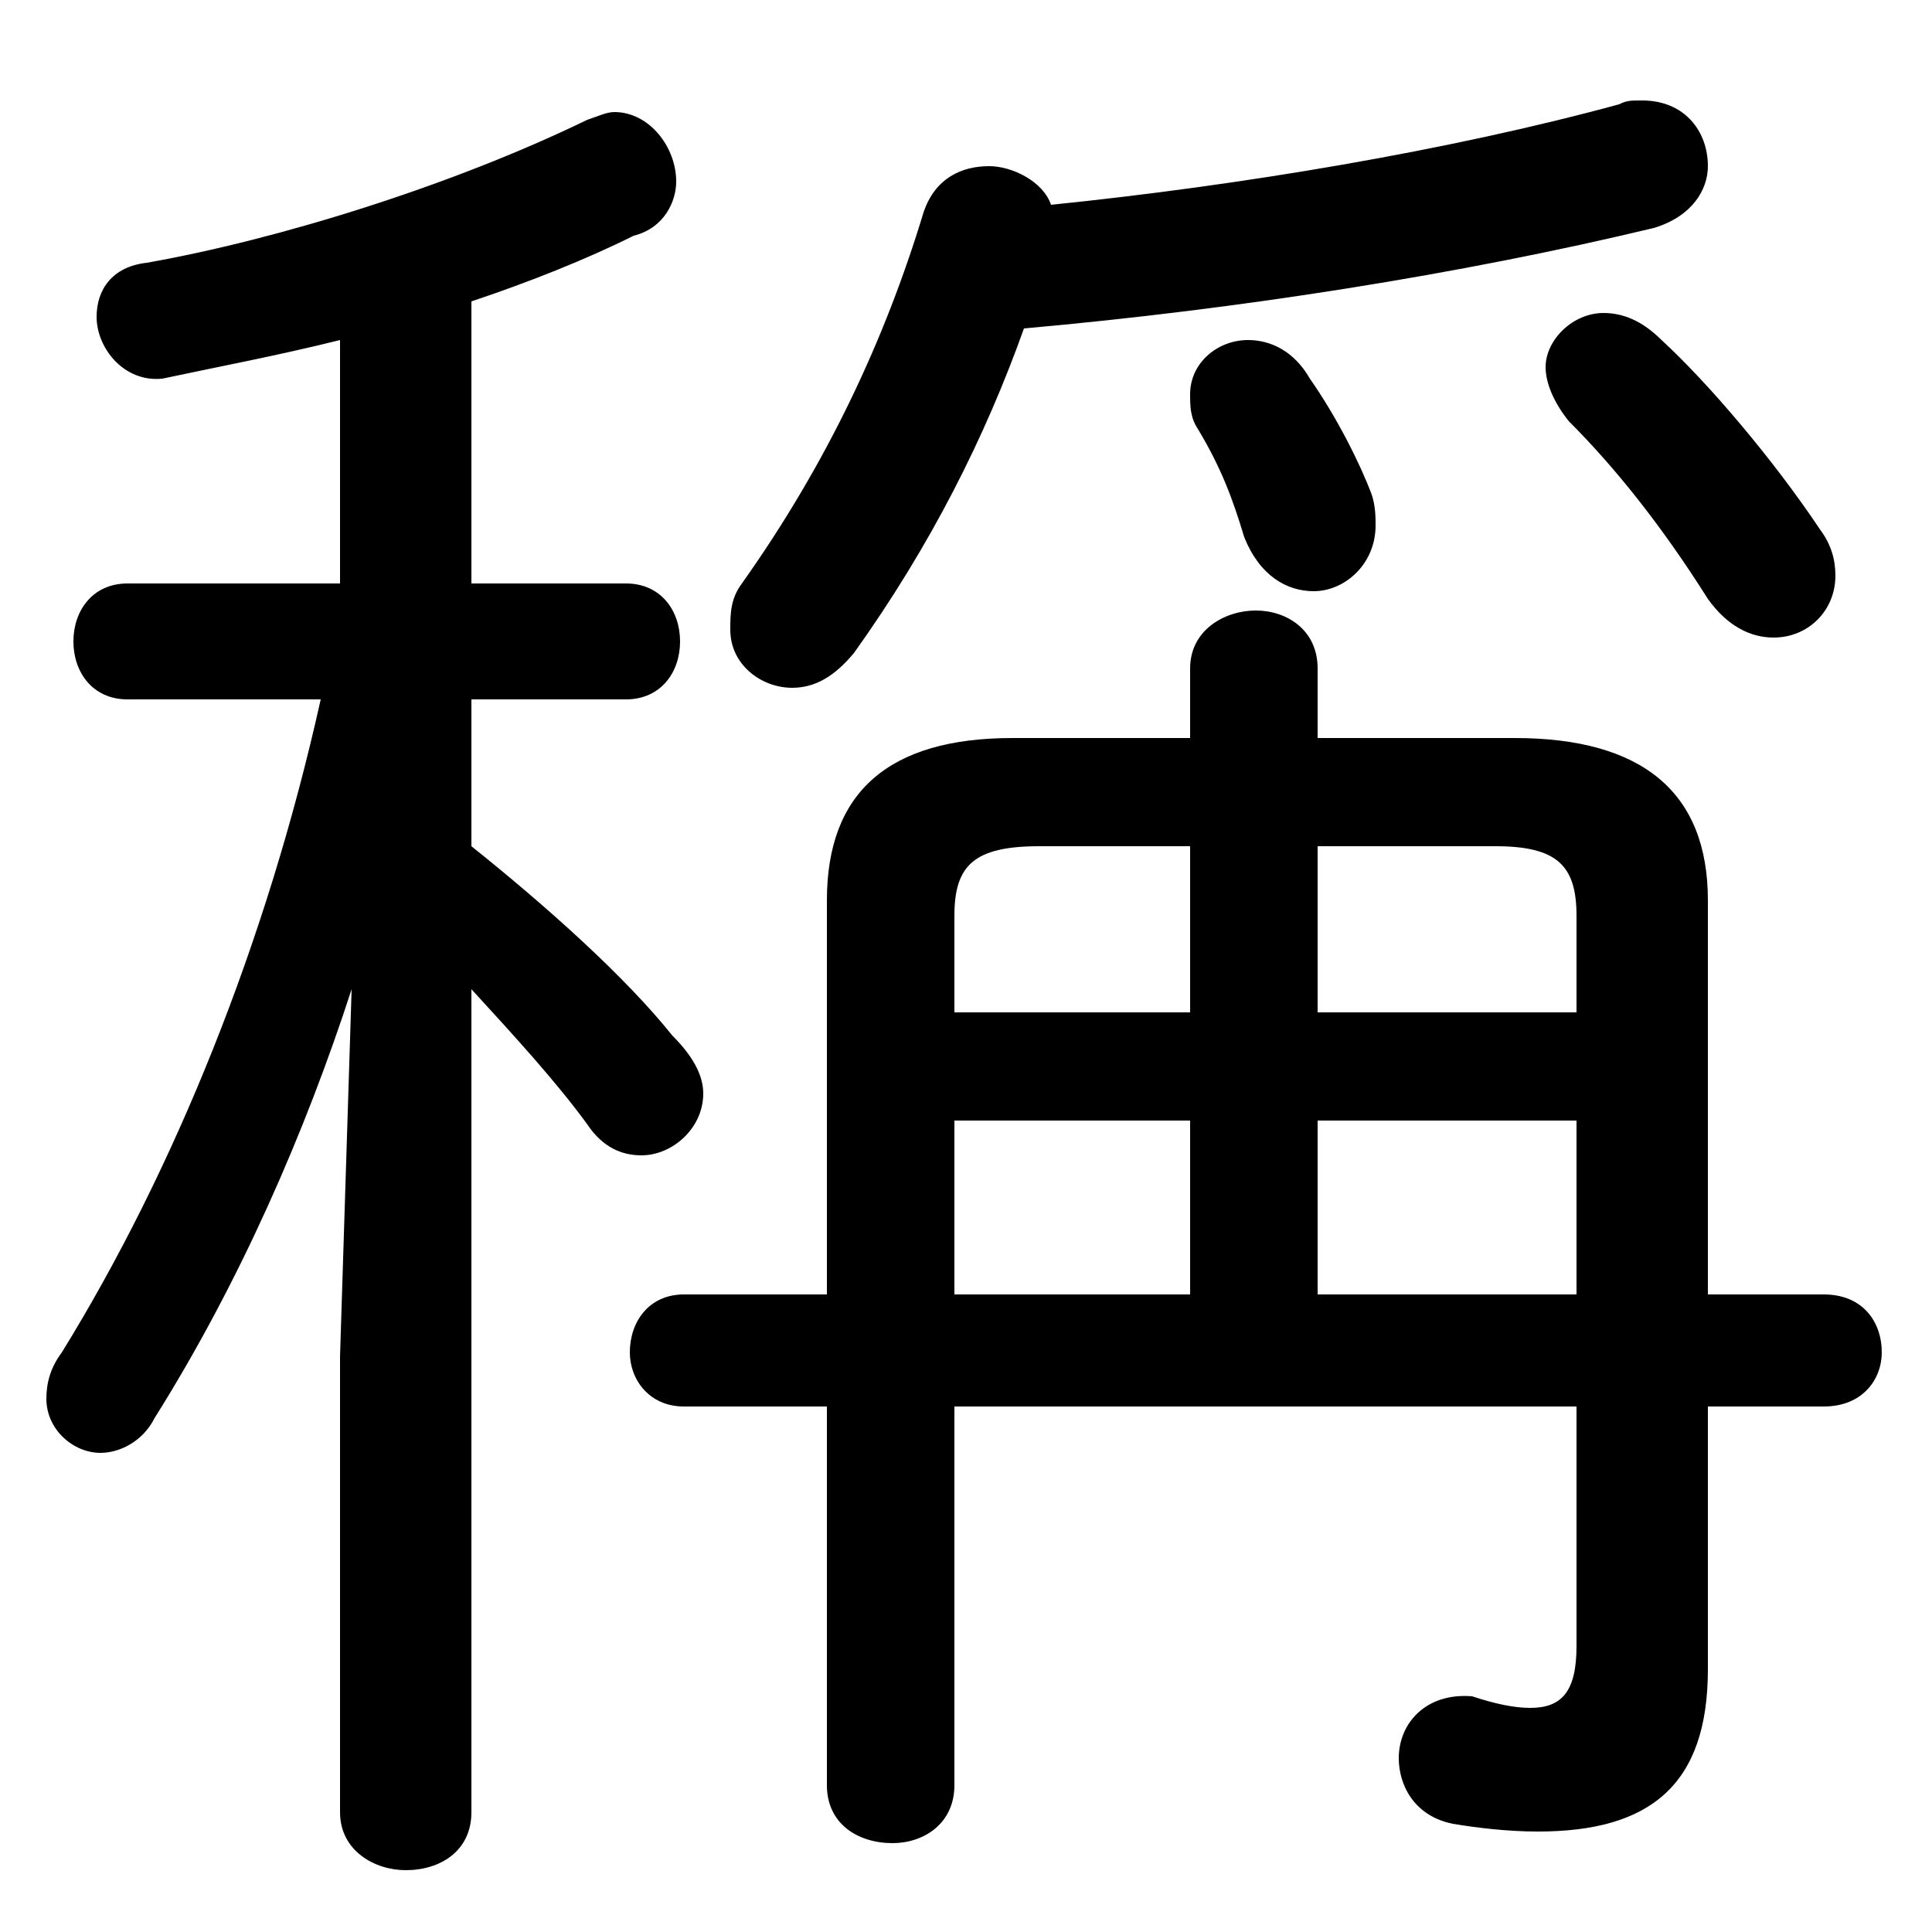 <svg xmlns="http://www.w3.org/2000/svg" viewBox="0 -44.0 50.0 50.0">
    <rect x="0" y="-44.0" width="50.0" height="50.0" fill="#808080" stroke="none"/>
    <g transform="scale(1, -1)">
        <!-- ボディの枠 -->
        <rect x="0" y="-6.0" width="50.0" height="50.0"
            stroke="white" fill="white"/>
        <!-- グリフ座標系の原点 -->
        <circle cx="0" cy="0" r="5" fill="white"/>
        <!-- グリフのアウトライン -->
        <g style="fill:black;stroke:#000000;stroke-width:0;stroke-linecap:round;stroke-linejoin:round;">
        <path d="M 34.1 24.9 L 34.1 26.7 C 34.1 27.7 33.3 28.2 32.5 28.2 C 31.7 28.2 30.8 27.7 30.8 26.7 L 30.8 24.9 L 26.2 24.9 C 23.0 24.9 21.4 23.5 21.4 20.7 L 21.4 10.5 L 17.7 10.5 C 16.8 10.5 16.3 9.8 16.3 9.0 C 16.3 8.3 16.8 7.6 17.7 7.6 L 21.4 7.6 L 21.4 -2.2 C 21.4 -3.2 22.2 -3.7 23.1 -3.7 C 23.9 -3.7 24.7 -3.2 24.7 -2.2 L 24.7 7.6 L 40.8 7.6 L 40.8 1.4 C 40.8 0.2 40.4 -0.2 39.6 -0.2 C 39.2 -0.2 38.7 -0.1 38.1 0.1 C 36.9 0.2 36.2 -0.6 36.2 -1.5 C 36.2 -2.2 36.6 -3.0 37.6 -3.2 C 38.2 -3.3 39.0 -3.4 39.8 -3.4 C 42.7 -3.4 44.2 -2.2 44.2 0.8 L 44.2 7.6 L 47.2 7.6 C 48.2 7.6 48.7 8.3 48.7 9.0 C 48.7 9.8 48.2 10.5 47.2 10.5 L 44.2 10.5 L 44.2 20.7 C 44.2 23.5 42.5 24.9 39.2 24.9 Z M 40.8 15.0 L 40.8 10.5 L 34.1 10.5 L 34.1 15.0 Z M 40.8 17.8 L 34.1 17.8 L 34.1 22.1 L 38.7 22.1 C 40.3 22.1 40.8 21.6 40.8 20.3 Z M 30.8 22.1 L 30.8 17.8 L 24.7 17.8 L 24.7 20.3 C 24.7 21.6 25.2 22.1 26.9 22.1 Z M 24.7 15.0 L 30.8 15.0 L 30.8 10.5 L 24.7 10.5 Z M 8.8 28.9 L 3.3 28.9 C 2.4 28.9 1.9 28.2 1.9 27.4 C 1.9 26.6 2.4 25.9 3.3 25.9 L 8.3 25.9 C 6.9 19.6 4.5 13.7 1.6 9.0 C 1.3 8.6 1.2 8.2 1.2 7.8 C 1.2 7.0 1.9 6.4 2.6 6.4 C 3.1 6.4 3.7 6.7 4.0 7.3 C 6.2 10.8 7.9 14.7 9.1 18.4 L 8.8 8.9 L 8.8 -2.9 C 8.8 -3.9 9.7 -4.4 10.5 -4.4 C 11.4 -4.4 12.2 -3.9 12.2 -2.9 L 12.2 18.4 C 13.3 17.2 14.4 16.0 15.2 14.9 C 15.6 14.3 16.1 14.1 16.6 14.1 C 17.4 14.1 18.2 14.8 18.2 15.7 C 18.2 16.2 17.9 16.7 17.4 17.2 C 16.2 18.7 14.2 20.5 12.2 22.1 L 12.2 25.9 L 16.2 25.9 C 17.1 25.9 17.6 26.6 17.6 27.4 C 17.6 28.2 17.1 28.9 16.2 28.9 L 12.2 28.9 L 12.2 36.2 C 13.7 36.7 15.2 37.3 16.4 37.9 C 17.2 38.1 17.5 38.8 17.5 39.3 C 17.5 40.2 16.8 41.1 15.9 41.1 C 15.7 41.1 15.5 41.0 15.2 40.9 C 11.7 39.2 7.2 37.8 3.8 37.2 C 2.9 37.1 2.5 36.5 2.5 35.8 C 2.5 35.0 3.2 34.1 4.2 34.2 C 5.6 34.5 7.2 34.8 8.8 35.2 Z M 26.5 35.5 C 32.1 36.0 37.8 36.9 42.8 38.1 C 43.8 38.4 44.2 39.1 44.2 39.7 C 44.2 40.6 43.6 41.4 42.5 41.4 C 42.2 41.4 42.1 41.4 41.9 41.3 C 37.5 40.1 32.1 39.2 27.2 38.7 C 27.0 39.3 26.2 39.7 25.6 39.7 C 24.9 39.7 24.2 39.4 23.9 38.5 C 22.9 35.2 21.4 32.0 19.2 28.9 C 18.9 28.5 18.9 28.1 18.9 27.7 C 18.9 26.8 19.7 26.2 20.5 26.2 C 21.1 26.2 21.6 26.5 22.1 27.1 C 24.1 29.9 25.5 32.7 26.5 35.5 Z M 31.0 32.9 C 31.6 31.9 31.9 31.1 32.2 30.1 C 32.6 29.1 33.3 28.7 34.0 28.7 C 34.8 28.7 35.6 29.4 35.6 30.4 C 35.6 30.6 35.6 30.9 35.5 31.2 C 35.2 32.0 34.6 33.2 33.9 34.2 C 33.5 34.9 32.9 35.2 32.3 35.2 C 31.5 35.2 30.8 34.6 30.8 33.8 C 30.8 33.5 30.8 33.2 31.0 32.9 Z M 40.6 33.1 C 41.8 31.9 43.0 30.4 44.2 28.5 C 44.7 27.8 45.3 27.5 45.9 27.5 C 46.8 27.5 47.5 28.2 47.5 29.1 C 47.5 29.5 47.4 29.9 47.1 30.3 C 45.9 32.1 44.2 34.1 43.0 35.2 C 42.5 35.7 42.0 35.9 41.5 35.9 C 40.7 35.9 40.0 35.2 40.0 34.5 C 40.0 34.1 40.2 33.6 40.6 33.1 Z"/>
    </g>
    </g>
</svg>
